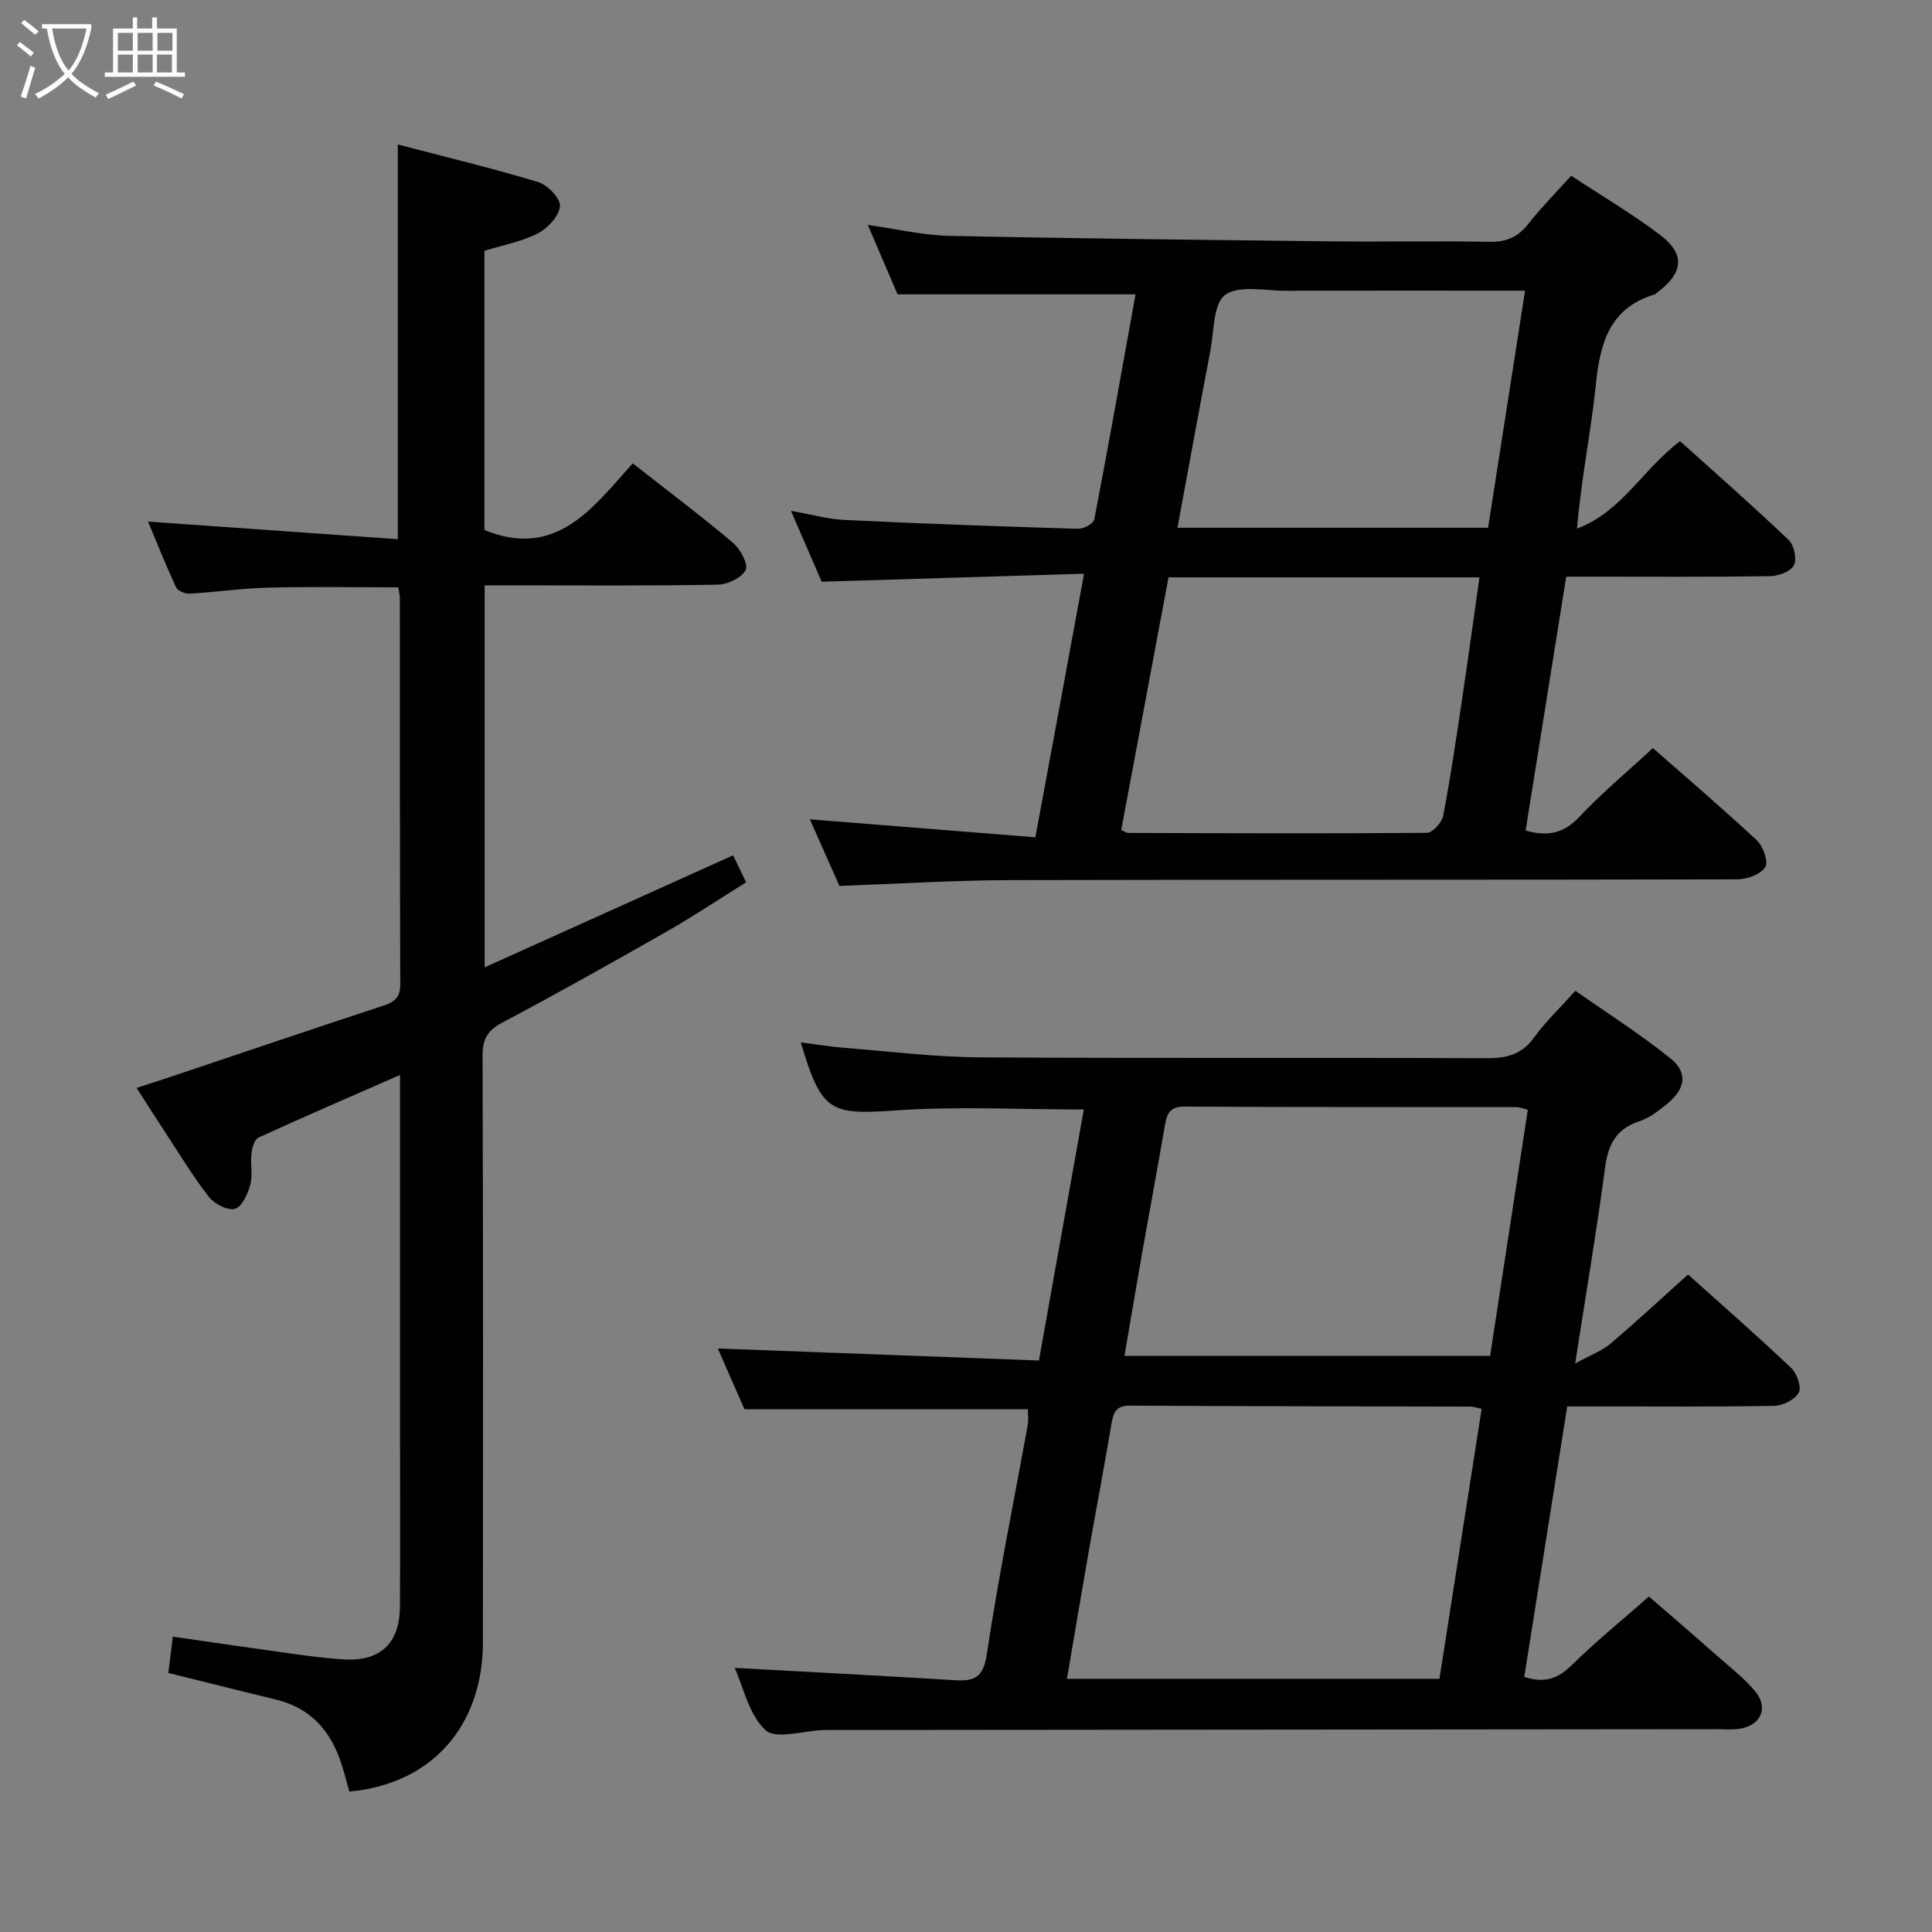 <svg enable-background="new 0 0 400 400" viewBox="0 0 400 400" xmlns="http://www.w3.org/2000/svg"><rect x="0" y="0" width="400" height="400" fill="#808080" stroke="none"/><g fill="#010100"><path d="m152.12 345.32c15.48.85 30.53 1.62 45.56 2.55 4.08.25 5.9-.56 6.62-5.35 2.39-15.9 5.62-31.67 8.48-47.51.2-1.11.03-2.28.03-3.25-19.34 0-38.6 0-58.68 0-1.66-3.79-3.7-8.44-5.51-12.57 22.1.83 44.16 1.66 66.48 2.49 3.21-17.97 6.24-34.91 9.29-51.97-13.35 0-26.17-.7-38.88.19-13.65.95-15.41.38-19.72-14.08 3.27.41 6.24.9 9.22 1.14 9.27.73 18.55 1.89 27.83 1.95 34.99.23 69.98.03 104.97.18 4.15.02 7.26-.76 9.81-4.29 2.32-3.22 5.25-5.99 8.55-9.67 6.61 4.64 13.45 8.98 19.72 14.03 3.6 2.9 3.05 6.26-.61 9.28-1.78 1.47-3.74 3-5.88 3.71-4.73 1.57-6.44 4.71-7.07 9.48-1.72 12.96-3.91 25.85-6.21 40.67 3.24-1.78 5.55-2.62 7.31-4.11 5.34-4.52 10.46-9.29 16.06-14.32 6.47 5.81 14.06 12.45 21.38 19.37 1.18 1.11 2.16 3.97 1.54 5.09-.8 1.44-3.28 2.7-5.06 2.73-12.33.23-24.66.12-36.99.12-1.81 0-3.61 0-5.88 0-3 18.89-5.95 37.45-8.9 56.01 4.39 1.41 7.12.24 9.92-2.52 4.85-4.79 10.18-9.09 15.9-14.13 3.85 3.34 8.97 7.74 14.03 12.21 2.74 2.41 5.69 4.68 8 7.47 2.75 3.3 1.17 6.92-3.07 7.67-1.62.29-3.32.12-4.99.12-61.32.06-122.63.12-183.95.17-.33 0-.67 0-1 .01-4.1.14-9.8 2-11.93.02-3.47-3.22-4.59-8.95-6.37-12.89zm145.9 2.26c2.94-18.79 5.83-37.27 8.74-55.89-1.05-.22-1.68-.47-2.31-.47-23.49-.06-46.99-.06-70.48-.2-3-.02-3.48 1.52-3.88 3.92-1.48 8.83-3.16 17.63-4.71 26.45-1.51 8.61-2.95 17.24-4.48 26.19zm10.49-66.85c2.63-17.14 5.22-34.06 7.81-50.98-1.26-.31-1.74-.53-2.21-.53-22.96-.03-45.92.03-68.88-.11-3.33-.02-3.7 1.81-4.12 4.27-1.48 8.66-3.1 17.29-4.63 25.94-1.25 7.08-2.43 14.17-3.67 21.41z"/><path d="m224.44 118.78c-18.56.57-36.13 1.11-54.32 1.66-1.84-4.25-3.93-9.07-6.36-14.68 4.13.73 7.6 1.72 11.11 1.89 16.11.77 32.22 1.35 48.34 1.83 1.14.03 3.18-1.08 3.35-1.94 2.97-15.46 5.72-30.96 8.54-46.6-16.39 0-32.39 0-49.27 0-1.69-3.95-3.81-8.88-6.16-14.37 6.07.85 11.45 2.15 16.85 2.26 26.46.56 52.92.84 79.38 1.14 10.83.12 21.66-.12 32.48.1 3.53.07 5.92-1.01 8.07-3.75 2.64-3.37 5.69-6.43 8.85-9.94 6.35 4.18 12.65 7.89 18.44 12.29 5.17 3.93 4.79 7.74-.4 11.71-.26.2-.5.5-.8.59-9.24 2.79-11.25 9.98-12.12 18.52-1.01 9.85-3.04 19.59-3.92 29.95 9.17-3.4 13.59-12.24 21.34-18.11 7.4 6.67 15.09 13.42 22.49 20.47 1.12 1.07 1.74 3.97 1.08 5.24-.67 1.29-3.2 2.22-4.93 2.25-12.16.19-24.32.1-36.48.1-1.8 0-3.61 0-5.73 0-2.85 17.79-5.62 35.11-8.41 52.56 4.58 1.29 7.88.61 11.08-2.78 4.66-4.95 9.92-9.34 15.27-14.29 6.73 5.91 14.29 12.36 21.55 19.13 1.3 1.21 2.41 4.47 1.71 5.54-.98 1.49-3.74 2.51-5.75 2.51-50.15.13-100.29.03-150.44.16-11.62.03-23.24.76-35.49 1.2-1.92-4.33-4.04-9.11-6.11-13.79 15.66 1.25 30.96 2.47 46.68 3.72 3.44-18.49 6.64-35.87 10.08-54.57zm7.7 53.06c.8.36 1.1.61 1.4.61 20.63.06 41.25.15 61.88-.02 1.17-.01 3.1-2.12 3.37-3.5 1.52-7.97 2.7-16.01 3.9-24.04 1.24-8.3 2.38-16.61 3.62-25.36-21.76 0-42.83 0-64.38 0-3.24 17.3-6.49 34.67-9.79 52.31zm11.64-62.57h64.31c2.55-16.36 5.06-32.46 7.66-49.09-2.34 0-3.97 0-5.6 0-14.64 0-29.29-.03-43.93.02-4.3.02-9.71-1.24-12.56.86-2.51 1.85-2.3 7.56-3.07 11.6-2.3 12.01-4.49 24.04-6.81 36.61z"/><path d="m72.33 370.92c-.52-1.83-1-3.74-1.6-5.6-2.16-6.79-6.26-11.64-13.46-13.4-7.25-1.77-14.48-3.58-22.42-5.55.26-2.13.57-4.61.93-7.52 8.67 1.25 16.83 2.45 25.01 3.58 3.45.48 6.92.91 10.39 1.13 7.51.48 11.57-3.3 11.62-10.9.08-12.16.02-24.33.02-36.49 0-22.49 0-44.99 0-67.48 0-1.76 0-3.52 0-6.13-10.3 4.51-19.86 8.64-29.32 12.97-.83.38-1.3 2.13-1.44 3.31-.24 2.14.3 4.43-.25 6.46-.51 1.89-1.72 4.57-3.16 4.97-1.5.42-4.26-1-5.39-2.45-3.36-4.32-6.19-9.04-9.21-13.63-1.82-2.77-3.59-5.56-5.78-8.95 2.6-.84 4.87-1.56 7.13-2.32 14.64-4.91 29.27-9.88 43.94-14.7 2.35-.77 3.54-1.7 3.53-4.45-.1-26.66-.07-53.32-.09-79.98 0-.64-.18-1.28-.32-2.19-9.02 0-17.95-.16-26.86.06-5.47.14-10.91.94-16.38 1.25-.93.05-2.44-.61-2.79-1.35-2.13-4.6-4-9.31-5.78-13.57 17.31 1.22 34.28 2.41 51.71 3.64 0-27.67 0-54.2 0-81.72 9.78 2.56 19.53 4.9 29.1 7.8 1.94.59 4.64 3.43 4.48 4.98-.21 2.06-2.52 4.56-4.57 5.62-3.32 1.72-7.17 2.41-11.08 3.62v57.8c14.9 6.11 22.49-4.67 30.71-13.8 7.25 5.69 14.16 10.88 20.75 16.44 1.52 1.28 3.22 4.45 2.63 5.64-.81 1.62-3.74 3-5.78 3.04-14.16.26-28.32.14-42.49.14-1.8 0-3.61 0-5.77 0v79.09c17.26-7.78 34.25-15.44 51.45-23.2.82 1.71 1.59 3.32 2.68 5.59-5.51 3.44-10.85 7.01-16.41 10.18-11.26 6.42-22.56 12.77-34.01 18.84-3.08 1.63-4.15 3.41-4.14 6.88.13 40.49.11 80.98.07 121.46-.01 17.4-10.7 29.38-27.65 30.89z"/></g><path d="m6.4 11.7c-1-.8-1.9-1.6-2.9-2.3l.6-.7c.9.7 1.9 1.4 2.9 2.2zm-2.1 8.3c.7-2.1 1.4-4.2 2-6.4.2.1.6.3 1 .4-.7 2.3-1.3 4.4-1.9 6.4zm3-12.8c-1.1-.9-2.1-1.7-2.9-2.4l.6-.7c1 .8 2 1.5 3 2.4zm1.4-1.3v-.9h10.2v.9c-.9 4.2-2.3 7.3-4.1 9.4 1.3 1.4 3.2 2.7 5.7 4-.2.2-.4.5-.7.9-2.5-1.4-4.4-2.7-5.7-4.2-1.4 1.5-3.5 3-6.1 4.4 0 0 0 0-.1-.1-.3-.4-.5-.7-.7-.8 2.7-1.3 4.7-2.8 6.2-4.2-1.8-2.2-3-5.3-3.7-9.4zm9.2 0h-7.1c.6 3.8 1.7 6.7 3.4 8.7 1.7-2 2.9-4.8 3.7-8.7z" fill="#fafbfa"/><path d="m31.6 3.6h.9v2.3h4.1v9.1h1.7v.9h-16.6v-.9h1.7v-9.1h4.1v-2.3h.9v2.3h3.1v-2.3zm-4 13.3.6.8c-1.9.9-3.8 1.9-5.8 2.8-.2-.3-.3-.6-.5-.9 2-.9 3.9-1.8 5.7-2.7zm-3.2-10.1v3.7h3.1v-3.7zm0 4.5v3.7h3.1v-3.7zm4.1-4.5v3.7h3.1v-3.7zm0 4.5v3.7h3.1v-3.7zm9.1 9.1c-2.1-1.1-4.1-2-5.8-2.7l.5-.8c2.2.9 4.1 1.8 5.8 2.6zm-1.9-13.6h-3.1v3.7h3.1zm-3.2 4.5v3.7h3.1v-3.7z" fill="#fafbfa"/></svg>